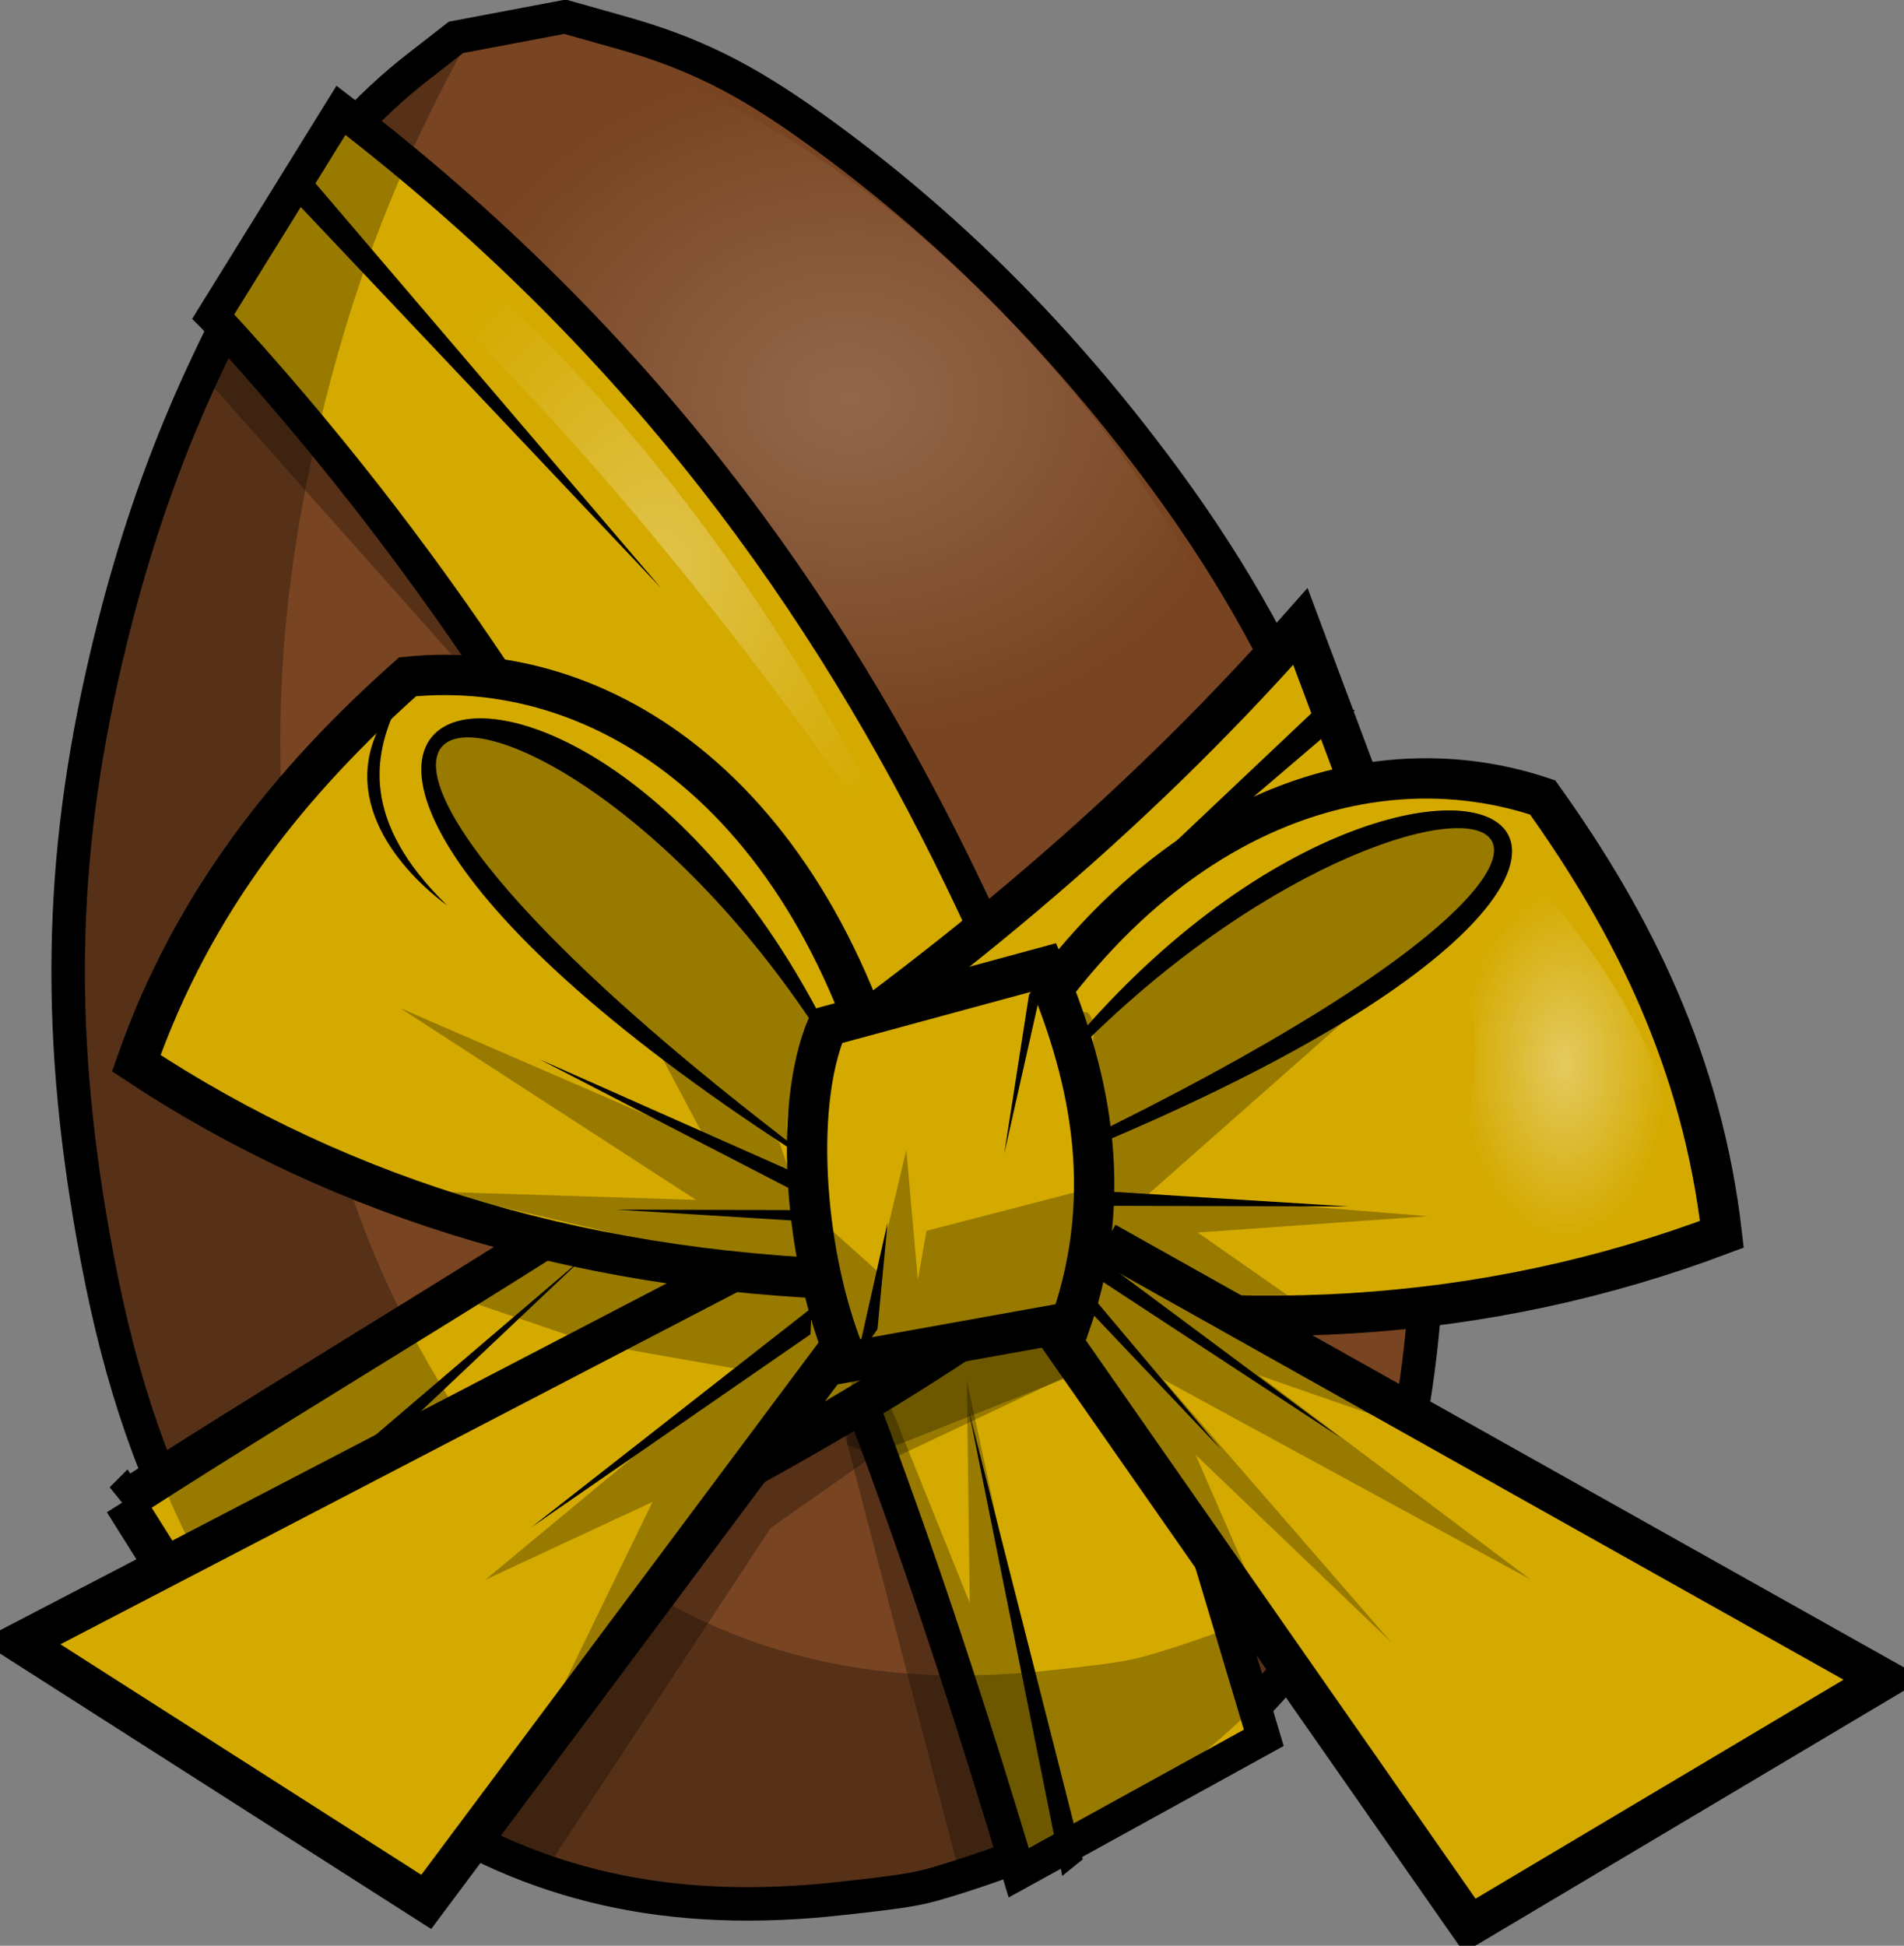 <?xml version="1.0" encoding="UTF-8" standalone="no"?>
<!-- Created with Inkscape (http://www.inkscape.org/) -->

<svg
   xmlns:dc="http://purl.org/dc/elements/1.1/"
   xmlns:cc="http://creativecommons.org/ns#"
   xmlns:rdf="http://www.w3.org/1999/02/22-rdf-syntax-ns#"
   xmlns:svg="http://www.w3.org/2000/svg"
   xmlns="http://www.w3.org/2000/svg"
   xmlns:xlink="http://www.w3.org/1999/xlink"
   xmlns:sodipodi="http://sodipodi.sourceforge.net/DTD/sodipodi-0.dtd"
   xmlns:inkscape="http://www.inkscape.org/namespaces/inkscape"
   width="666.891"
   height="681.48"
   id="svg7493"
   version="1.1"
   inkscape:version="0.47 r22583"
   sodipodi:docname="Documento nuevo 67">
  <rect width="100%" height="100%" fill="#808080" stroke="none"/>
  <defs
     id="defs7495">
    <inkscape:perspective
       sodipodi:type="inkscape:persp3d"
       inkscape:vp_x="0 : 526.18109 : 1"
       inkscape:vp_y="0 : 1000 : 0"
       inkscape:vp_z="744.09448 : 526.18109 : 1"
       inkscape:persp3d-origin="372.04724 : 350.78739 : 1"
       id="perspective7501" />
    <inkscape:perspective
       id="perspective7440"
       inkscape:persp3d-origin="0.5 : 0.33333333 : 1"
       inkscape:vp_z="1 : 0.5 : 1"
       inkscape:vp_y="0 : 1000 : 0"
       inkscape:vp_x="0 : 0.5 : 1"
       sodipodi:type="inkscape:persp3d" />
    <radialGradient
       inkscape:collect="always"
       xlink:href="#linearGradient4356"
       id="radialGradient4362"
       cx="236.376"
       cy="503.078"
       fx="236.376"
       fy="503.078"
       r="72.226"
       gradientTransform="matrix(1,0,0,0.82,-437.826,1917.14)"
       gradientUnits="userSpaceOnUse" />
    <linearGradient
       inkscape:collect="always"
       id="linearGradient4356">
      <stop
         style="stop-color:#ffffff;stop-opacity:1;"
         offset="0"
         id="stop4358" />
      <stop
         style="stop-color:#ffffff;stop-opacity:0;"
         offset="1"
         id="stop4360" />
    </linearGradient>
    <radialGradient
       inkscape:collect="always"
       xlink:href="#linearGradient4283"
       id="radialGradient4289"
       cx="203.546"
       cy="526.96"
       fx="203.546"
       fy="526.96"
       r="46.972"
       gradientTransform="matrix(1,0,0,1.28,0,-147.322)"
       gradientUnits="userSpaceOnUse" />
    <linearGradient
       inkscape:collect="always"
       id="linearGradient4283">
      <stop
         style="stop-color:#ffffff;stop-opacity:1;"
         offset="0"
         id="stop4285" />
      <stop
         style="stop-color:#ffffff;stop-opacity:0;"
         offset="1"
         id="stop4287" />
    </linearGradient>
    <radialGradient
       inkscape:collect="always"
       xlink:href="#linearGradient4293"
       id="radialGradient4299"
       cx="361.786"
       cy="614.466"
       fx="361.786"
       fy="614.466"
       r="18.214"
       gradientTransform="matrix(1,0,0,1.686,0,-421.692)"
       gradientUnits="userSpaceOnUse" />
    <linearGradient
       inkscape:collect="always"
       id="linearGradient4293">
      <stop
         style="stop-color:#ffffff;stop-opacity:1;"
         offset="0"
         id="stop4295" />
      <stop
         style="stop-color:#ffffff;stop-opacity:0;"
         offset="1"
         id="stop4297" />
    </linearGradient>
    <radialGradient
       r="18.214"
       fy="614.466"
       fx="361.786"
       cy="614.466"
       cx="361.786"
       gradientTransform="matrix(1,0,0,1.686,0,-421.692)"
       gradientUnits="userSpaceOnUse"
       id="radialGradient7491"
       xlink:href="#linearGradient4293"
       inkscape:collect="always" />
  </defs>
  <sodipodi:namedview
     id="base"
     pagecolor="#ffffff"
     bordercolor="#666666"
     borderopacity="1.0"
     inkscape:pageopacity="0.0"
     inkscape:pageshadow="2"
     inkscape:zoom="0.35"
     inkscape:cx="432.01689"
     inkscape:cy="312.16878"
     inkscape:document-units="px"
     inkscape:current-layer="layer1"
     showgrid="false"
     inkscape:window-width="589"
     inkscape:window-height="485"
     inkscape:window-x="0"
     inkscape:window-y="0"
     inkscape:window-maximized="0" />
  <g
     inkscape:label="Capa 1"
     inkscape:groupmode="layer"
     id="layer1"
     transform="translate(82.017,-163.051)">
    <g
       transform="matrix(2,0,0,2,618.124,-4356.576)"
       id="g5188">
      <path
         id="path2860-6-6-1"
         d="m -202.662,2592.263 c -30.087,3.358 -54.168,-2.052 -76.658,-17.222 -14.712,-9.924 -24.234,-20.746 -34.298,-38.982 -9.399,-17.031 -15.263,-33.909 -19.428,-55.919 -7.249,-38.308 -6.781,-69.586 1.57,-105.109 6.808,-28.955 16.29,-51.966 32.704,-79.364 4.989,-8.327 13.152,-17.329 21.852,-24.097 l 6.701,-5.213 9.547,-1.806 9.547,-1.807 9.863,2.78 c 12.491,3.52 21.447,7.947 33.414,16.518 23.35,16.724 43.605,36.914 61.701,61.502 12.342,16.77 21.515,33.345 28.646,51.759 13.298,34.341 19.257,68.718 16.677,96.206 -2.303,24.533 -6.823,37.736 -18.464,53.934 -14.92,20.759 -34.077,33.887 -62.73,42.985 -7.083,2.249 -8.046,2.428 -20.646,3.833 l 0,0 z"
         style="color:#000000;fill:#784421;fill-opacity:1;fill-rule:evenodd;stroke:#000000;stroke-width:5.864px;stroke-linecap:butt;stroke-linejoin:miter;stroke-miterlimit:4;stroke-opacity:1;stroke-dasharray:none;stroke-dashoffset:0;marker:none;visibility:visible;display:inline;overflow:visible;enable-background:accumulate"
         sodipodi:nodetypes="cssssscccccsssssscc" />
      <path
         sodipodi:nodetypes="ccc"
         id="path4354"
         d="m -273.676,2278.878 c -65.916,216.031 265.969,411.339 144.452,110.107 -13.788,-60.98 -107.612,-145.491 -144.452,-110.107 z"
         style="opacity:0.193;fill:url(#radialGradient4362);fill-opacity:1;stroke:none" />
      <path
         sodipodi:nodetypes="ccccc"
         id="path37985"
         d="m -312.705,2315.223 c 75.624,81.872 112.092,176.034 141.043,272.556 l 42.915,-23.639 c -30.62,-101.742 -57.028,-204.704 -161.61,-285.008 l -22.348,36.091 z"
         style="color:#000000;fill:#d4aa00;fill-opacity:1;fill-rule:evenodd;stroke:#000000;stroke-width:5.864px;stroke-linecap:butt;stroke-linejoin:miter;stroke-miterlimit:4;stroke-opacity:1;stroke-dasharray:none;stroke-dashoffset:0;marker:none;visibility:visible;display:inline;overflow:visible;enable-background:accumulate" />
      <path
         sodipodi:nodetypes="ccccc"
         id="path38008"
         d="m -328.366,2522.759 c 70.58,-45.471 143.904,-82.853 206.034,-153.232 l 19.952,53.322 c -61.77,76.455 -132.921,99.677 -201.166,139.382 l -24.819,-39.473 z"
         style="color:#000000;fill:#d4aa00;fill-opacity:1;fill-rule:nonzero;stroke:#000000;stroke-width:7.064;stroke-linecap:butt;stroke-linejoin:miter;stroke-miterlimit:4;stroke-opacity:1;stroke-dasharray:none;stroke-dashoffset:0;marker:none;visibility:visible;display:inline;overflow:visible;enable-background:accumulate" />
      <path
         id="path2860-6-6-1-6"
         transform="translate(-437.826,1831.719)"
         d="m 170.281,434.125 -2.688,0.5 -6.688,5.219 c -8.7,6.768 -16.855,15.767 -21.844,24.094 -16.414,27.398 -25.911,50.42 -32.719,79.375 -8.352,35.523 -8.811,66.786 -1.562,105.094 4.165,22.009 10.039,38.907 19.438,55.938 10.064,18.235 19.569,29.045 34.281,38.969 22.489,15.17 46.569,20.577 76.656,17.219 12.6,-1.405 13.574,-1.564 20.656,-3.812 28.652,-9.098 47.799,-22.241 62.719,-43 2.926,-4.071 5.396,-7.955 7.5,-11.875 -9.457,5.967 -20.336,10.824 -33.094,14.875 -7.083,2.249 -8.025,2.408 -20.625,3.812 -30.087,3.358 -54.167,-2.049 -76.656,-17.219 -14.712,-9.924 -24.248,-20.733 -34.312,-38.969 -9.399,-17.031 -15.242,-33.928 -19.406,-55.938 -7.249,-38.308 -6.789,-69.571 1.562,-105.094 5.948,-25.3 13.909,-46.072 26.781,-69.188 z"
         style="opacity:0.282;color:#000000;fill:#000000;fill-opacity:1;fill-rule:evenodd;stroke:none;stroke-width:5.864px;marker:none;visibility:visible;display:inline;overflow:visible;enable-background:accumulate" />
      <path
         id="path38018"
         d="m -296.486,2289.972 62.217,72.862 -64.216,-67.917 1.999,-4.946 z"
         style="fill:#000000;stroke:none" />
      <path
         id="path38018-9"
         d="m -112.802,2384.204 -72.862,62.217 67.917,-64.216 4.946,1.999 z"
         style="fill:#000000;stroke:none" />
      <path
         id="path38018-9-6"
         d="m -320.409,2541.935 72.862,-62.217 -67.917,64.216 -4.946,-1.999 z"
         style="fill:#000000;stroke:none" />
      <path
         id="path16686-1-7-9"
         d="m -207.888,2475.308 -138.65,72.139 71.115,45.427 77.839,-104.3"
         style="color:#000000;fill:#d4aa00;fill-opacity:1;fill-rule:nonzero;stroke:#000000;stroke-width:7.064;stroke-linecap:butt;stroke-linejoin:miter;stroke-miterlimit:4;stroke-opacity:1;stroke-dasharray:none;stroke-dashoffset:0;marker:none;visibility:visible;display:inline;overflow:visible;enable-background:accumulate" />
      <path
         sodipodi:nodetypes="cccc"
         id="path16547-6-7-6"
         d="m -183.101,2462.283 c 26.201,-56.842 69.093,-74.291 103.194,-62.822 15.83,22.107 27.956,46.554 31.388,76.496 -40.81,15.403 -86.082,18.771 -136.575,8.056"
         style="color:#000000;fill:#d4aa00;fill-opacity:1;fill-rule:nonzero;stroke:#000000;stroke-width:7.064;stroke-linecap:butt;stroke-linejoin:miter;stroke-miterlimit:4;stroke-opacity:1;stroke-dasharray:none;stroke-dashoffset:0;marker:none;visibility:visible;display:inline;overflow:visible;enable-background:accumulate" />
      <path
         id="path16686-0-8-9-2"
         d="m -156.447,2477.371 136.291,76.503 -72.521,43.147 -74.489,-106.718"
         style="color:#000000;fill:#d4aa00;fill-opacity:1;fill-rule:nonzero;stroke:#000000;stroke-width:7.064;stroke-linecap:butt;stroke-linejoin:miter;stroke-miterlimit:4;stroke-opacity:1;stroke-dasharray:none;stroke-dashoffset:0;marker:none;visibility:visible;display:inline;overflow:visible;enable-background:accumulate" />
      <path
         id="path16763-2-7-5-7-1"
         d="m -176.39,2465.94 40.174,47.71 -40.932,-43.144 0.757,-4.566 z"
         style="fill:#000000;stroke:none" />
      <path
         sodipodi:nodetypes="ccccc"
         id="path16549-6-2-2-6-7"
         d="m -173.147,2456.739 c 64.435,-93.974 161.606,-51.967 -2.376,10.547 l -0.777,-0.332 c 157.58,-72.555 67.85,-88.553 3.153,-10.215 l -1e-5,0 z"
         style="color:#000000;fill:#000000;fill-opacity:1;fill-rule:nonzero;stroke:none;stroke-width:7.074;marker:none;visibility:visible;display:inline;overflow:visible;enable-background:accumulate" />
      <path
         transform="translate(-437.826,1831.719)"
         id="path4344"
         d="m 126.774,487.564 -4.546,5.051 106.571,119.703 -102.025,-124.754 z"
         style="opacity:0.282;color:#000000;fill:#000000;fill-opacity:1;fill-rule:evenodd;stroke:none;stroke-width:5.864px;marker:none;visibility:visible;display:inline;overflow:visible;enable-background:accumulate" />
      <path
         sodipodi:nodetypes="cccc"
         id="path16547-7-1-2-8"
         d="m -191.932,2462.411 c -12.992,-61.226 -50.967,-87.722 -86.759,-84.073 -20.324,18.062 -37.553,39.225 -47.517,67.668 36.397,24.041 79.805,37.331 131.418,38.038"
         style="color:#000000;fill:#d4aa00;fill-opacity:1;fill-rule:nonzero;stroke:#000000;stroke-width:7.064;stroke-linecap:butt;stroke-linejoin:miter;stroke-miterlimit:4;stroke-opacity:1;stroke-dasharray:none;stroke-dashoffset:0;marker:none;visibility:visible;display:inline;overflow:visible;enable-background:accumulate" />
      <path
         sodipodi:nodetypes="cccc"
         id="path16549-6-9-7-5"
         d="m -199.769,2452.09 c -43.064,-105.127 -147.369,-74.652 -1.536,15.474 l -0.46,-0.102 c -135.219,-100.027 -47.438,-103.751 1.995,-15.372 z"
         style="color:#000000;fill:#000000;fill-opacity:1;fill-rule:nonzero;stroke:none;stroke-width:7.074;marker:none;visibility:visible;display:inline;overflow:visible;enable-background:accumulate" />
      <path
         id="path16763-2-9-1-7"
         d="m -165.373,2474.328 50.042,37.229 -49.732,-32.611 -0.31,-4.618 z"
         style="fill:#000000;stroke:none" />
      <path
         id="path16763-2-7-3-6-5-4"
         d="m -200.11,2473.985 -55.41,-28.634 54.357,24.128 1.053,4.507 z"
         style="fill:#000000;stroke:none" />
      <path
         id="path16763-2-7-3-2-0-8-1"
         d="m -179.757,2471.812 -62.371,-0.176 59.357,3.687 3.015,-3.511 z"
         style="fill:#000000;stroke:none" />
      <path
         id="path16763-2-7-3-0-6-8-8"
         d="m -176.21,2470.912 62.371,0.176 -59.357,-3.687 -3.015,3.511 z"
         style="fill:#000000;stroke:none" />
      <path
         style="opacity:0.282;color:#000000;fill:#000000;fill-opacity:1;fill-rule:evenodd;stroke:none;stroke-width:5.864px;marker:none;visibility:visible;display:inline;overflow:visible;enable-background:accumulate"
         d="m -173.147,2456.739 c 64.435,-93.974 161.606,-51.967 -2.376,10.547 l -0.777,-0.332 c 14.68,14.306 29.675,-65.349 3.153,-10.215 l 0,0 z"
         id="path16549-6-2-2-6-7-0"
         sodipodi:nodetypes="ccccc" />
      <path
         style="opacity:0.282;color:#000000;fill:#000000;fill-opacity:1;fill-rule:evenodd;stroke:none;stroke-width:5.864px;marker:none;visibility:visible;display:inline;overflow:visible;enable-background:accumulate"
         d="m -199.769,2452.09 c -43.064,-105.127 -147.369,-74.652 -1.536,15.474 l -0.46,-0.102 c -27.944,-2.504 9.512,-51.979 1.995,-15.372 l -1e-5,1e-4 z"
         id="path16549-6-9-7-5-6"
         sodipodi:nodetypes="ccccc" />
      <path
         sodipodi:nodetypes="ccccc"
         id="path16652-4-4-5"
         d="m -205.208,2439.522 38.031,-10.319 c 7.439,17.504 12.784,38.609 4.663,62.11 l -39.094,7.023 c -7.387,-17.164 -9.754,-44.344 -3.601,-58.813 z"
         style="color:#000000;fill:#d4aa00;fill-opacity:1;fill-rule:nonzero;stroke:#000000;stroke-width:7.064;stroke-linecap:butt;stroke-linejoin:miter;stroke-miterlimit:4;stroke-opacity:1;stroke-dasharray:none;stroke-dashoffset:0;marker:none;visibility:visible;display:inline;overflow:visible;enable-background:accumulate" />
      <path
         id="path16739-9-5-9"
         d="m -200.004,2497.77 5.382,-23.912 -1.776,18.721 -3.606,5.191 z"
         style="color:#000000;fill:#000000;fill-opacity:1;fill-rule:nonzero;stroke:none;stroke-width:1px;marker:none;visibility:visible;display:inline;overflow:visible;enable-background:accumulate" />
      <path
         sodipodi:nodetypes="cccc"
         id="path16739-4-9-6-7"
         d="m -166.914,2429.477 -7.286,32.369 4.337,-27.842 2.948,-4.527 z"
         style="fill:#000000;stroke:none" />
      <path
         id="path16763-0-5-5"
         d="m -207.929,2488.847 -49.115,38.443 48.919,-33.819 0.197,-4.624 z"
         style="fill:#000000;stroke:none" />
      <path
         sodipodi:nodetypes="cccc"
         id="path19066-3"
         d="m -280.803,2383.921 c -3.609,7.982 -6.278,19.574 9.035,34.439 -7.815,-5.738 -19.884,-18.862 -10.653,-33.3 l 1.618,-1.139 z"
         style="color:#000000;fill:#000000;fill-opacity:1;fill-rule:nonzero;stroke:none;stroke-width:7.074;marker:none;visibility:visible;display:inline;overflow:visible;enable-background:accumulate" />
      <path
         id="path38018-9-3"
         d="m -164.043,2588.32 -16.365,-81.516 19.97,78.612 -3.605,2.904 z"
         style="fill:#000000;stroke:none" />
      <path
         transform="translate(-437.826,1831.719)"
         id="path4241"
         d="M 224.286,628.216 202.5,611.073 l 8.929,16.786 -53.571,-23.214 51.786,33.571 -45.357,-1.429 68.214,16.071 -8.214,-24.643 z"
         style="opacity:0.282;color:#000000;fill:#000000;fill-opacity:1;fill-rule:evenodd;stroke:none;stroke-width:5.864px;marker:none;visibility:visible;display:inline;overflow:visible;enable-background:accumulate" />
      <path
         transform="translate(-437.826,1831.719)"
         id="path4251"
         d="m 281.786,627.145 46.786,-25 -39.643,35 48.929,3.929 -40.357,2.857 18.929,13.214 -15.357,-0.357 41.071,23.929 -33.929,-11.786 47.5,35.714 -64.286,-35 40,46.071 -34.286,-32.857 9.643,22.143 -31.071,-36.429 -32.5,15.357 -7.143,-2.857 1.314,-17.237 -53.033,63.64 17.678,-36.365 -29.294,13.637 44.447,-36.871 -25.759,-4.546 -22.223,-7.576 8.586,-10.607 54.043,5.556 0,-8.586 9.596,8.586 5.051,-21.213 2.02,22.728 1.515,-8.586 27.274,-7.071 4.499,-9.417 z"
         style="opacity:0.282;color:#000000;fill:#000000;fill-opacity:1;fill-rule:evenodd;stroke:none;stroke-width:5.864px;marker:none;visibility:visible;display:inline;overflow:visible;enable-background:accumulate" />
      <path
         transform="translate(-437.826,1831.719)"
         id="path4261"
         d="m 241.426,682.524 -18.688,13.132 -38.891,59.094 -12.122,-5.556 51.013,-67.68 11.112,-12.627 39.396,-7.071 2.525,7.071 -34.345,13.637 z"
         style="opacity:0.282;color:#000000;fill:#000000;fill-opacity:1;fill-rule:evenodd;stroke:none;stroke-width:5.864px;marker:none;visibility:visible;display:inline;overflow:visible;enable-background:accumulate" />
      <path
         transform="translate(-437.826,1831.719)"
         id="path4271"
         d="m 274.256,749.699 -17.173,-79.802 0.505,38.891 -14.647,-36.365 -7.576,5.556 20.708,79.297 8.586,-4.546 0.505,5.051 9.091,-8.081 z"
         style="opacity:0.282;color:#000000;fill:#000000;fill-opacity:1;fill-rule:evenodd;stroke:none;stroke-width:5.864px;marker:none;visibility:visible;display:inline;overflow:visible;enable-background:accumulate" />
      <path
         sodipodi:nodetypes="cccc"
         transform="translate(-437.826,1831.719)"
         id="path4281"
         d="m 160.109,466.856 c 39.712,31.967 68.172,73.455 90.409,120.208 -28.393,-41.972 -58.841,-81.065 -93.944,-113.642 l 3.536,-6.566 z"
         style="opacity:0.294;fill:url(#radialGradient4289);fill-opacity:1;stroke:none" />
      <path
         sodipodi:nodetypes="ccccc"
         transform="translate(-437.826,1831.719)"
         id="path4291"
         d="m 357.679,583.752 -14.107,15.714 c 7.352,14.921 -3.519,35.331 -1.25,50.714 l 41.25,-10 c -1.178,-20.584 -11.392,-40.127 -25.893,-56.429 z"
         style="opacity:0.374;fill:url(#radialGradient7491);fill-opacity:1;stroke:none" />
    </g>
  </g>
</svg>
